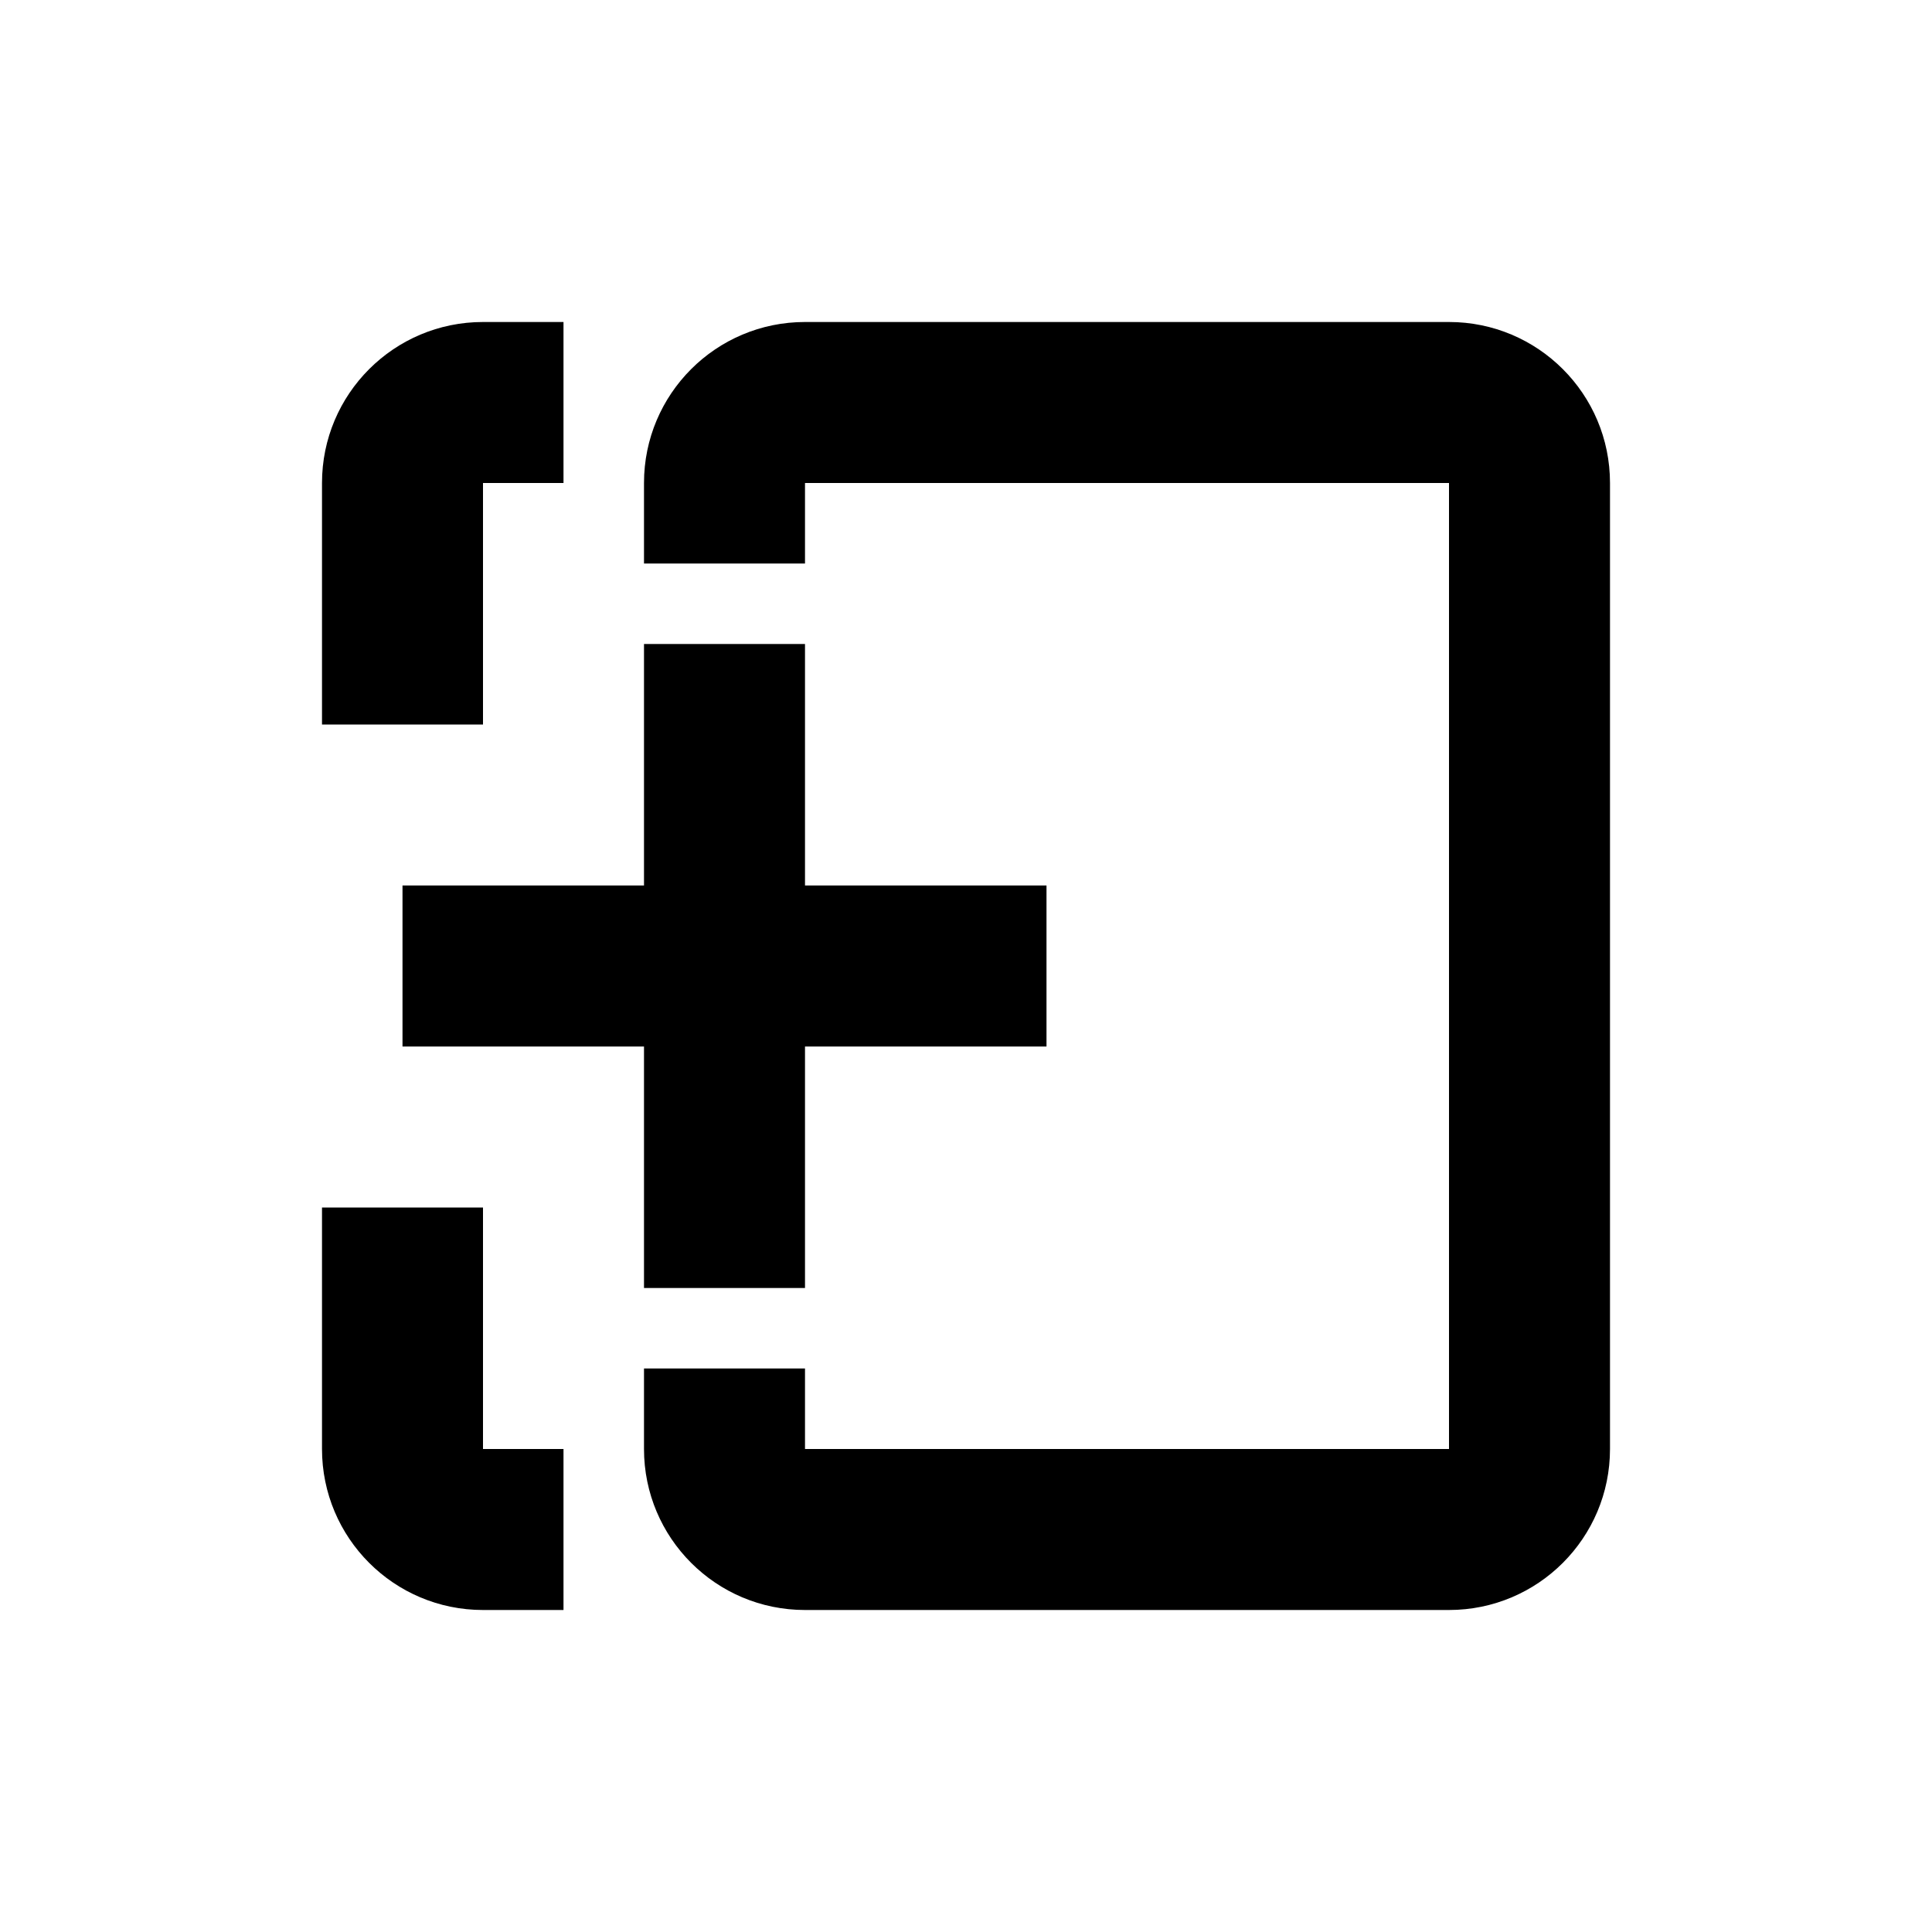 <svg width="24" height="24" viewBox="0 0 24 24" fill="none" xmlns="http://www.w3.org/2000/svg">
<path fill-rule="evenodd" clip-rule="evenodd" d="M7 4V6H6V9H4V6C4 4.895 4.895 4 6 4H7ZM8 7H10V6H18V18H10V17H8V18C8 19.105 8.895 20 10 20H18C19.105 20 20 19.105 20 18V6C20 4.895 19.105 4 18 4H10C8.895 4 8 4.895 8 6V7ZM8 8H10V11H13V13H10V16H8V13H5V11H8V8ZM6 18V15H4V18C4 19.105 4.895 20 6 20H7V18H6Z" fill="currentColor"/>
</svg>
